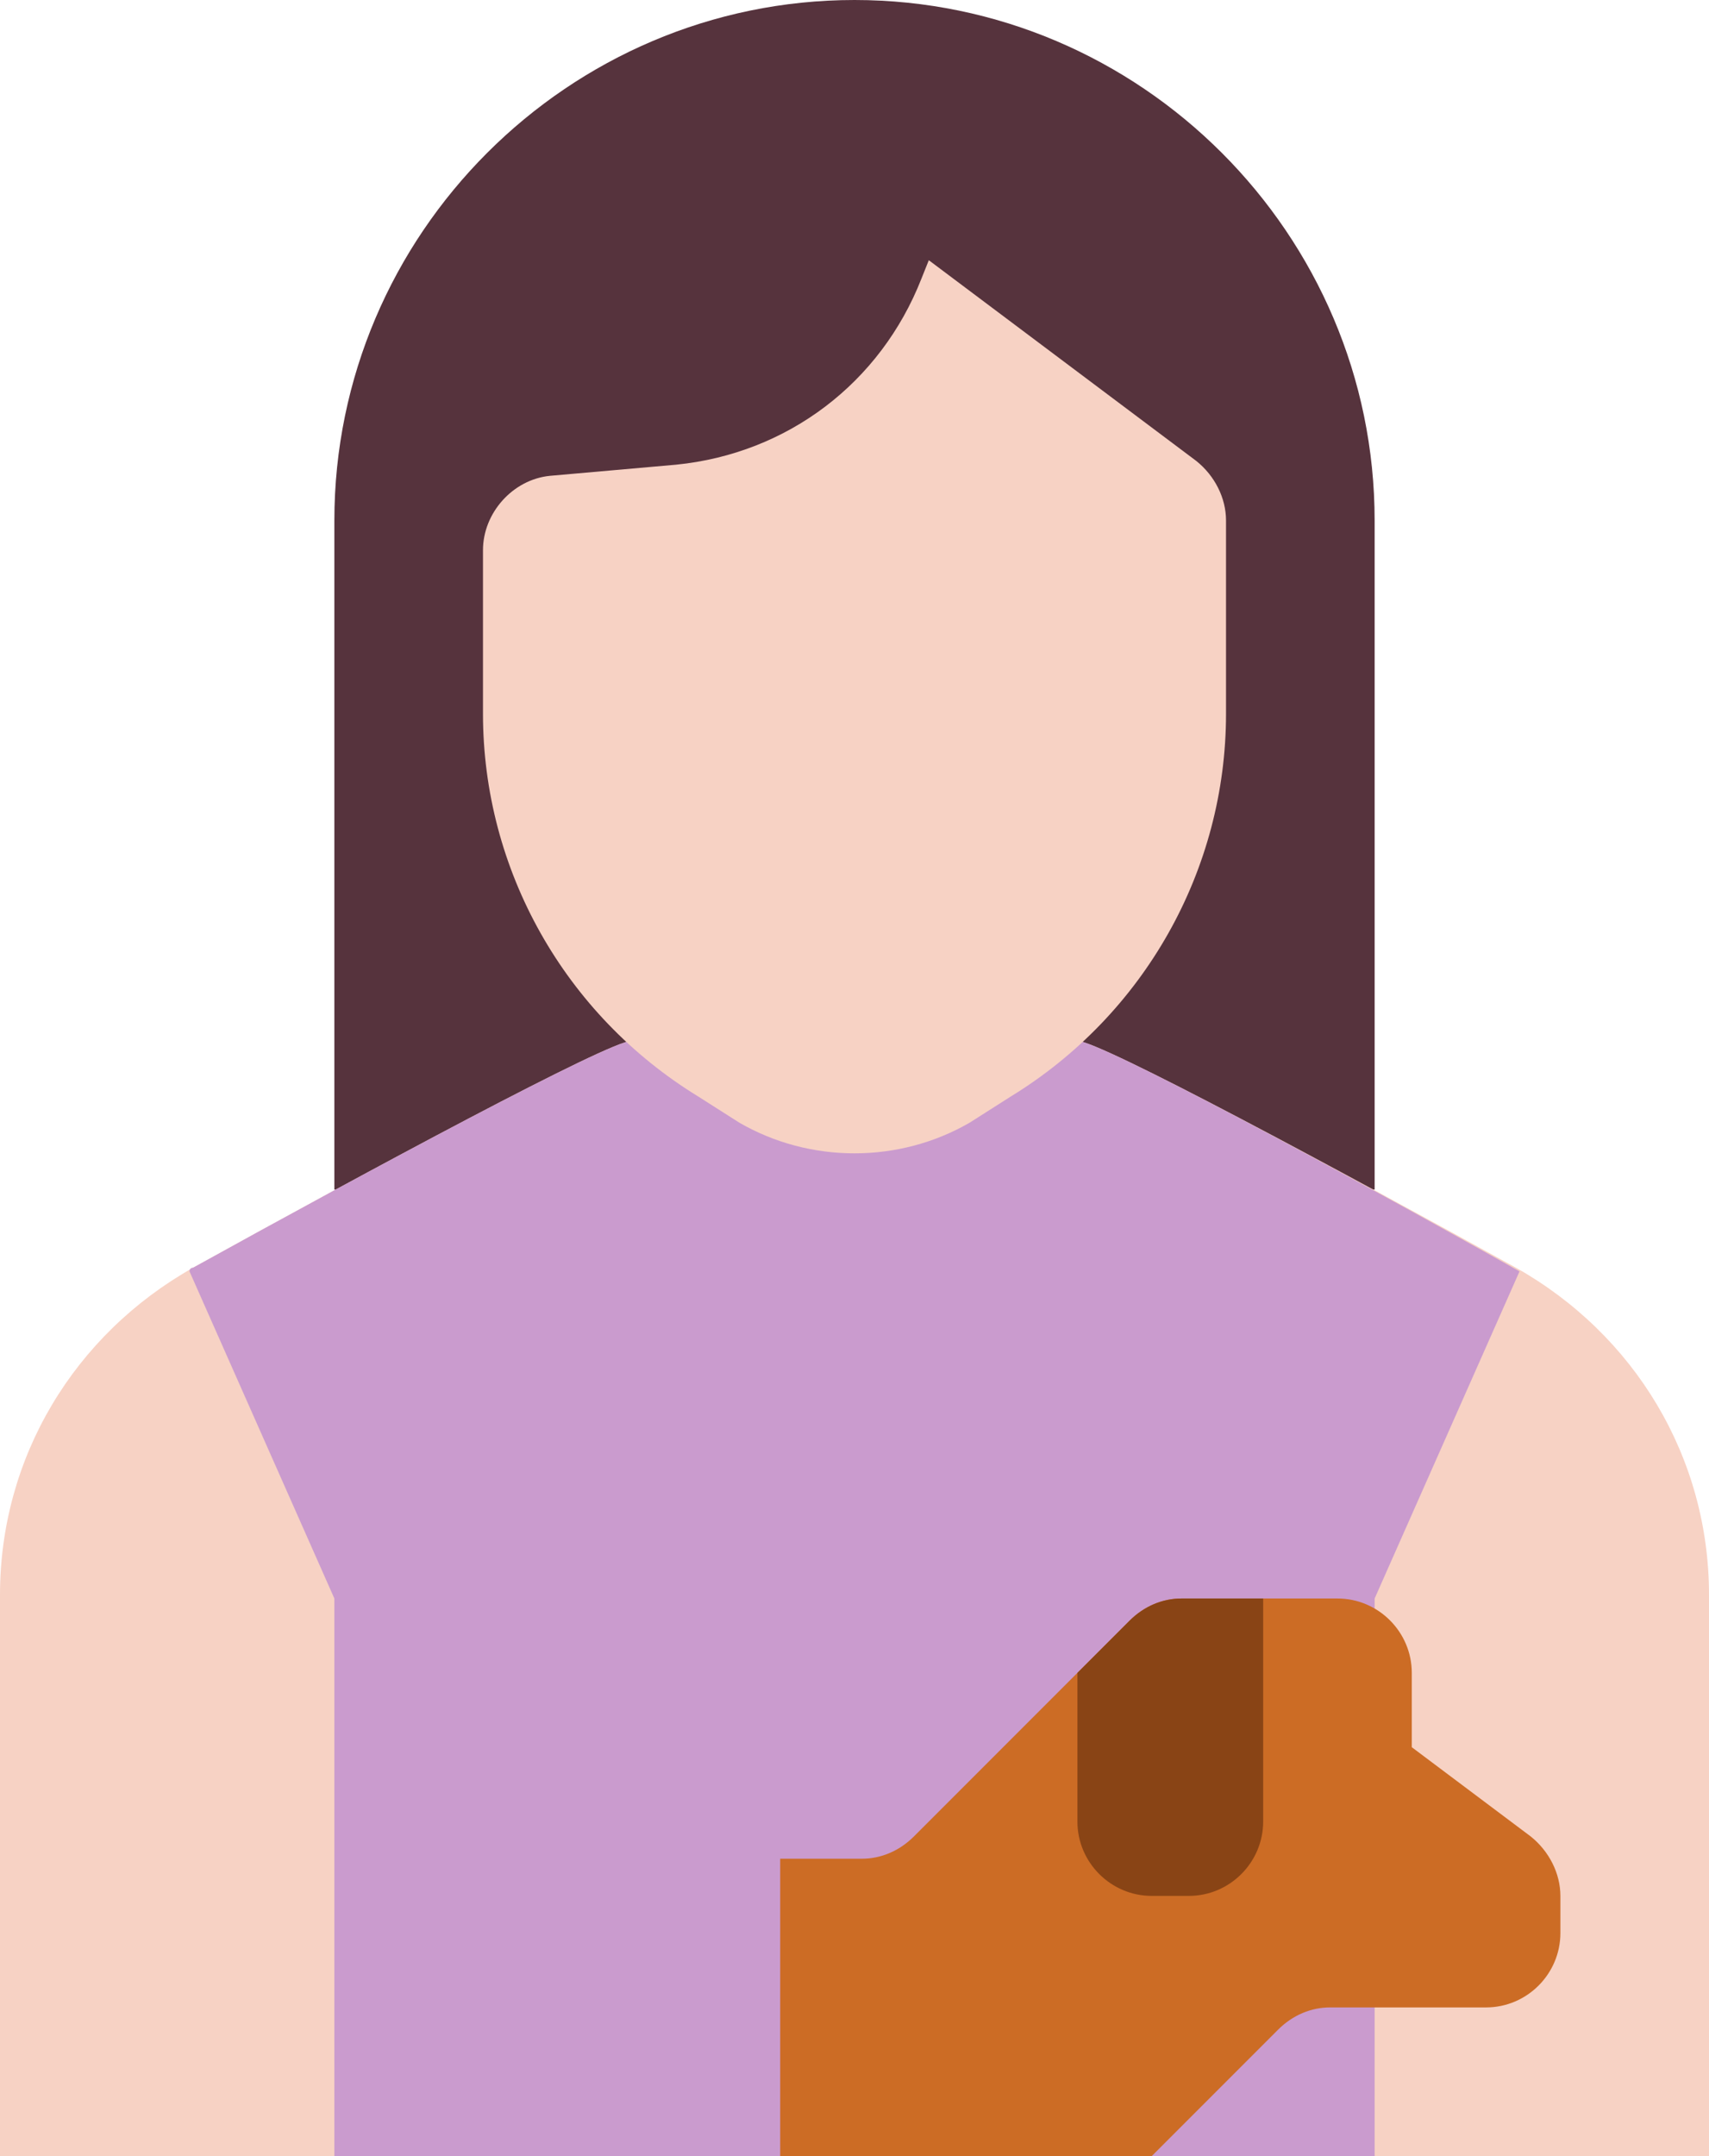 <svg width="92" height="116" viewBox="0 0 92 116" fill="none" xmlns="http://www.w3.org/2000/svg">
<path d="M46 0C30.6 0 18 12.6 18 28V64H74V28C74 12.6 61.4 0 46 0Z" fill="#56333D"/>
<path d="M81.6 68.2C72.2 63 59.2 56 58 56H34C32.8 56 19.8 63 10.4 68.2C4 71.8 0 78.4 0 85.8V116H92V85.8C92 78.4 88 71.8 81.6 68.2Z" fill="#F7D2C4"/>
<path d="M81.8 68.4C72.2 63 59.2 56 58 56H34C32.8 56 19.8 63 10.4 68.2C10.4 68.2 10.2 68.2 10.2 68.4L18 86V116H74V86L81.8 68.4Z" fill="#CA9BCE"/>
<path d="M82.4 98.8L76 94V90C76 87.8 74.2 86 72 86H63.6C62.6 86 61.6 86.4 60.8 87.2L49.2 98.8C48.4 99.6 47.4 100 46.4 100H42V116H62L68.8 109.2C69.6 108.4 70.6 108 71.6 108H80C82.2 108 84 106.2 84 104V102C84 100.8 83.4 99.6 82.4 98.8Z" fill="#CC6C25"/>
<path d="M50 14L64.4 24.8C65.4 25.6 66 26.8 66 28V38.4C66 46.8 61.6 54.6 54.4 59L52.2 60.4C48.4 62.6 43.6 62.6 39.8 60.4L37.6 59C30.4 54.6 26 46.8 26 38.4V29.6C26 27.6 27.6 25.8 29.6 25.6L36.4 25C42.4 24.4 47.4 20.6 49.6 15L50 14Z" fill="#F7D2C4"/>
<path d="M58 90V98C58 100.2 59.8 102 62 102H64C66.2 102 68 100.2 68 98V86H63.6C62.6 86 61.6 86.4 60.8 87.2L58 90Z" fill="#894415"/>
</svg>
